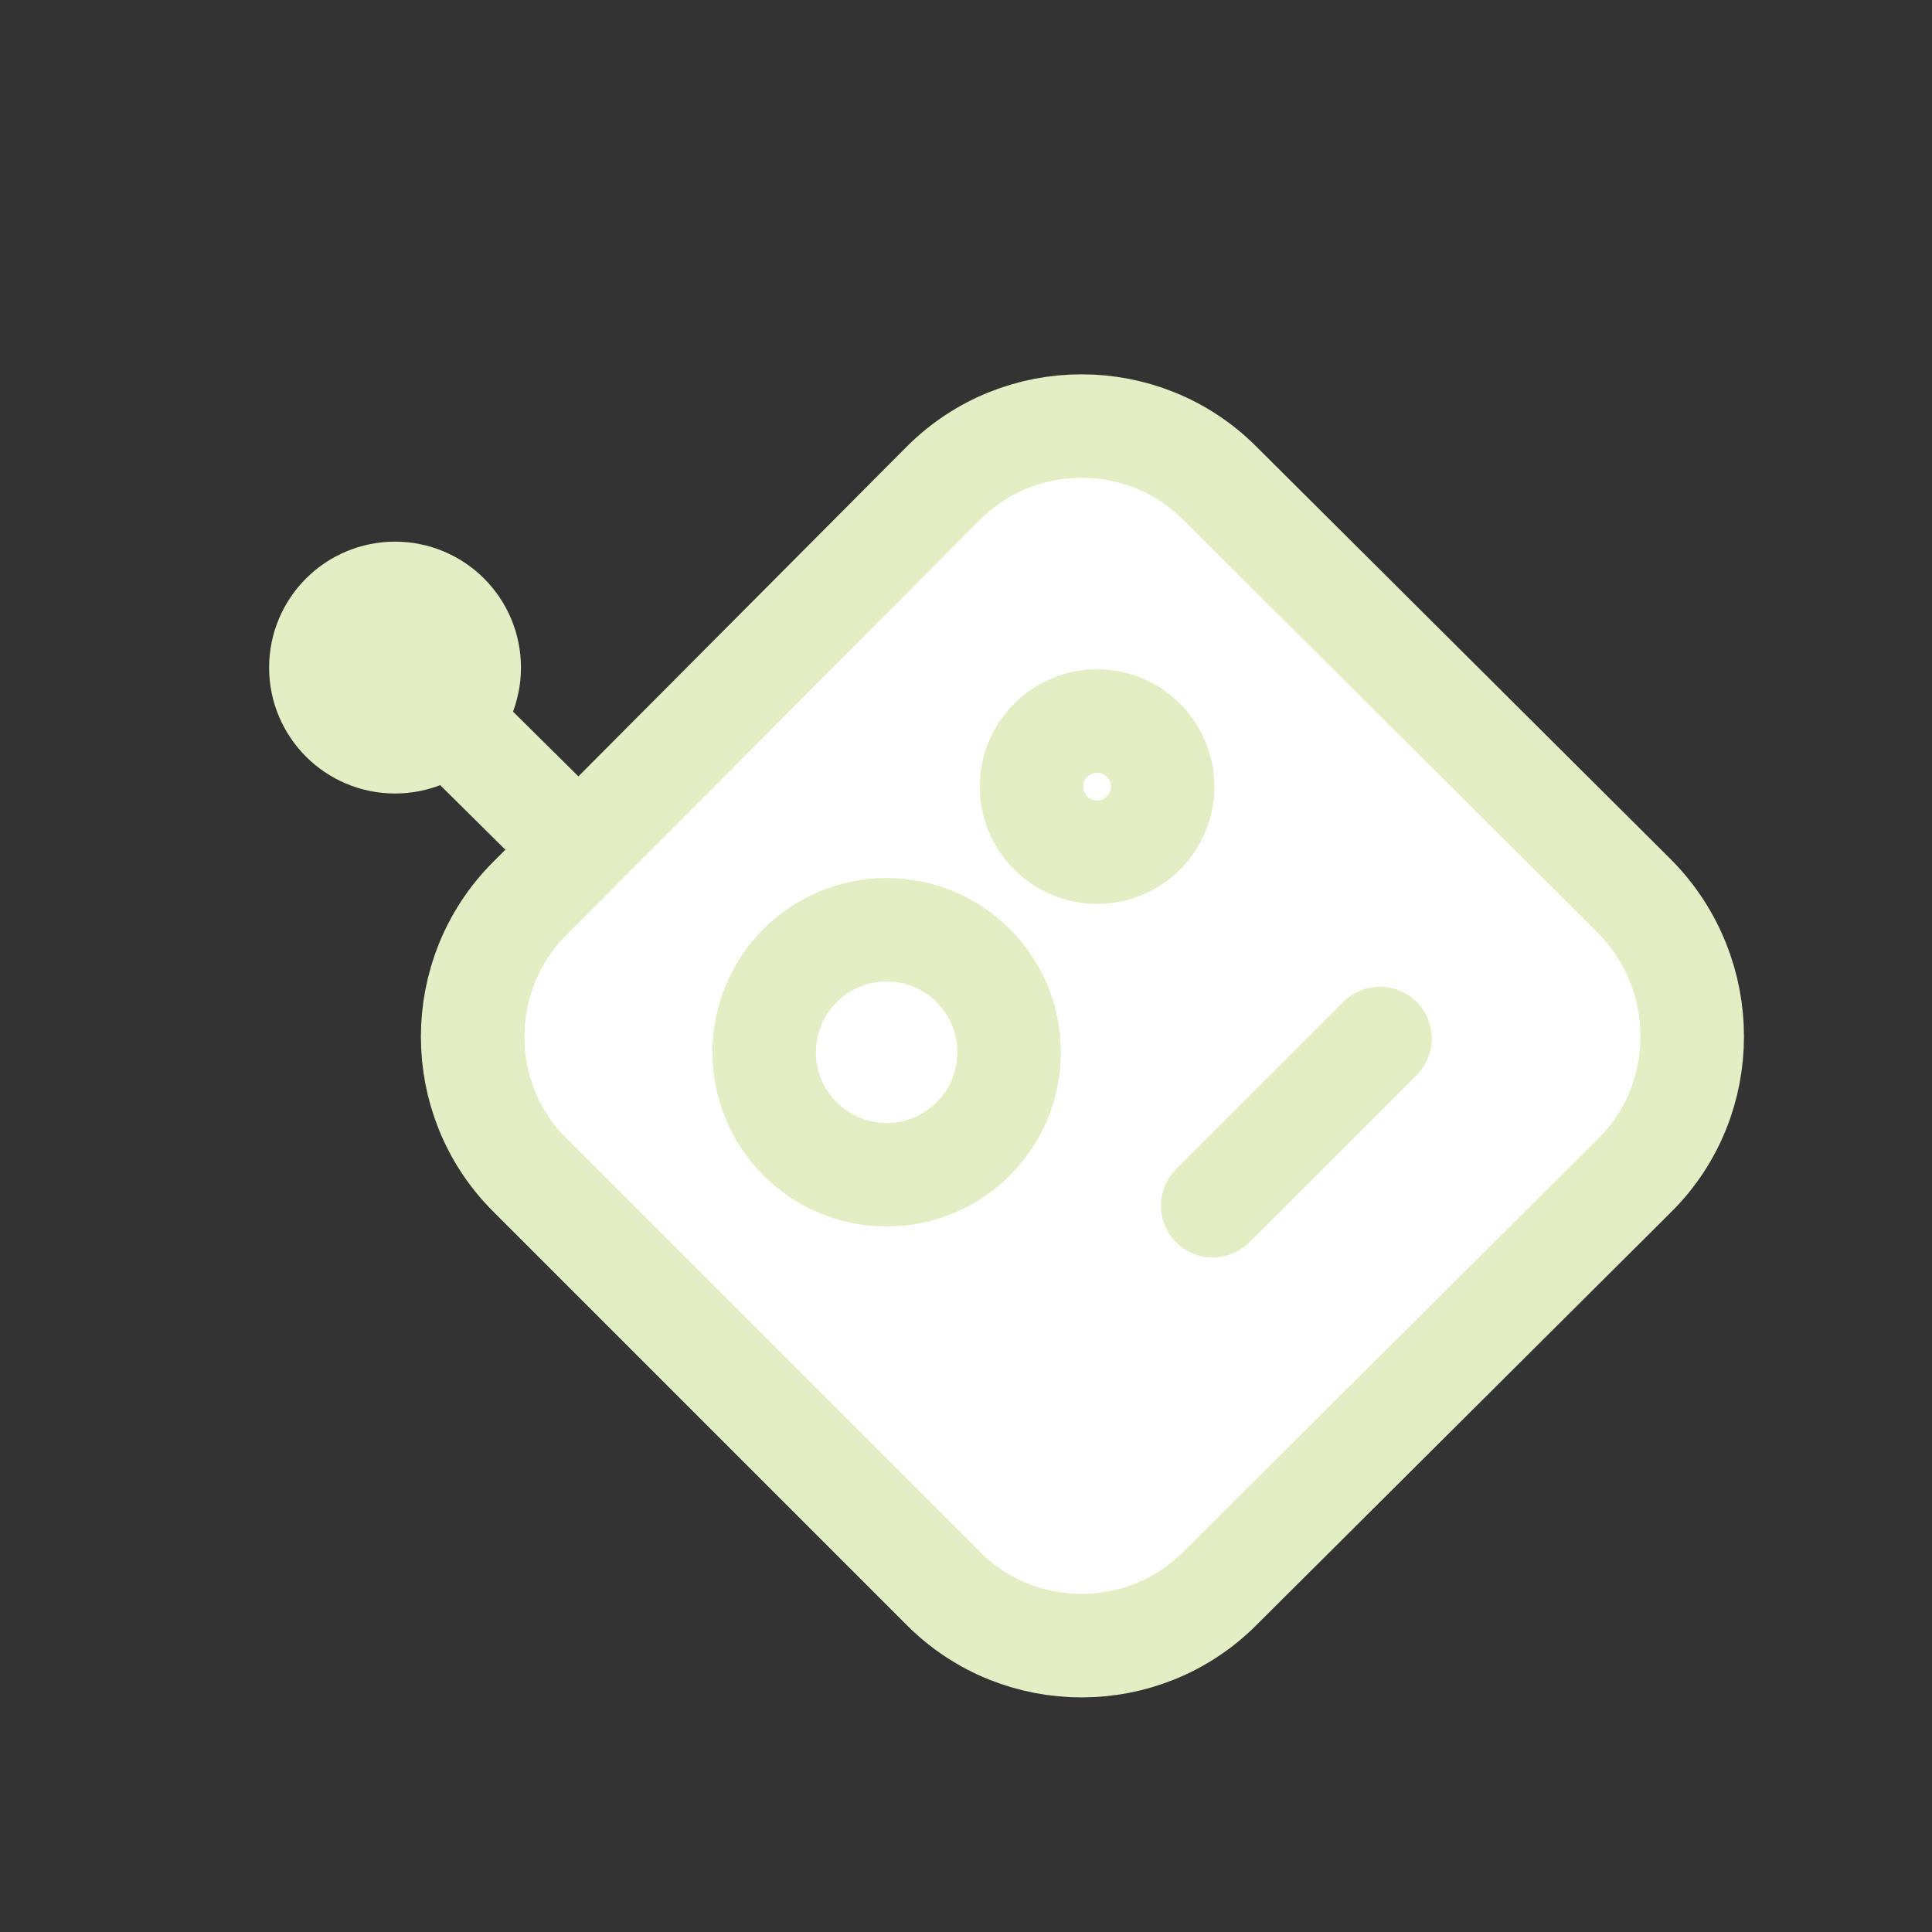 <?xml version="1.0" encoding="utf-8"?>
<!-- Generator: Adobe Illustrator 19.1.0, SVG Export Plug-In . SVG Version: 6.00 Build 0)  -->
<svg version="1.1" id="Layer_1" xmlns="http://www.w3.org/2000/svg" xmlns:xlink="http://www.w3.org/1999/xlink" x="0px" y="0px"
	 viewBox="0 0 112 112" style="enable-background:new 0 0 112 112;" xml:space="preserve">
<rect x="0" y="0" width="112" height="112" fill="#333333" stroke="none"/>
<style type="text/css">
	.st0{fill:#FFFFFF;stroke:#E3EEC4;stroke-width:6;stroke-miterlimit:10;}
	.st1{fill:none;stroke:#E3EEC4;stroke-width:6;stroke-linecap:round;stroke-miterlimit:10;}
</style>
<path class="st0" d="M94.8,68.1L70.7,92.1c-4.4,4.4-11.6,4.4-16,0L30.7,68.1c-4.4-4.4-4.4-11.6,0-16L54.7,28c4.4-4.4,11.6-4.4,16,0
	L94.8,52C99.2,56.5,99.2,63.7,94.8,68.1z"/>
<circle class="st0" cx="51.4" cy="61" r="7.1"/>
<circle class="st0" cx="63.6" cy="45.6" r="3.8"/>
<line class="st1" x1="70.3" y1="69.9" x2="80" y2="60.2"/>
<line class="st1" x1="33.5" y1="49.2" x2="22.9" y2="38.7"/>
<circle class="st1" cx="22.9" cy="38.7" r="4.3"/>
</svg>
